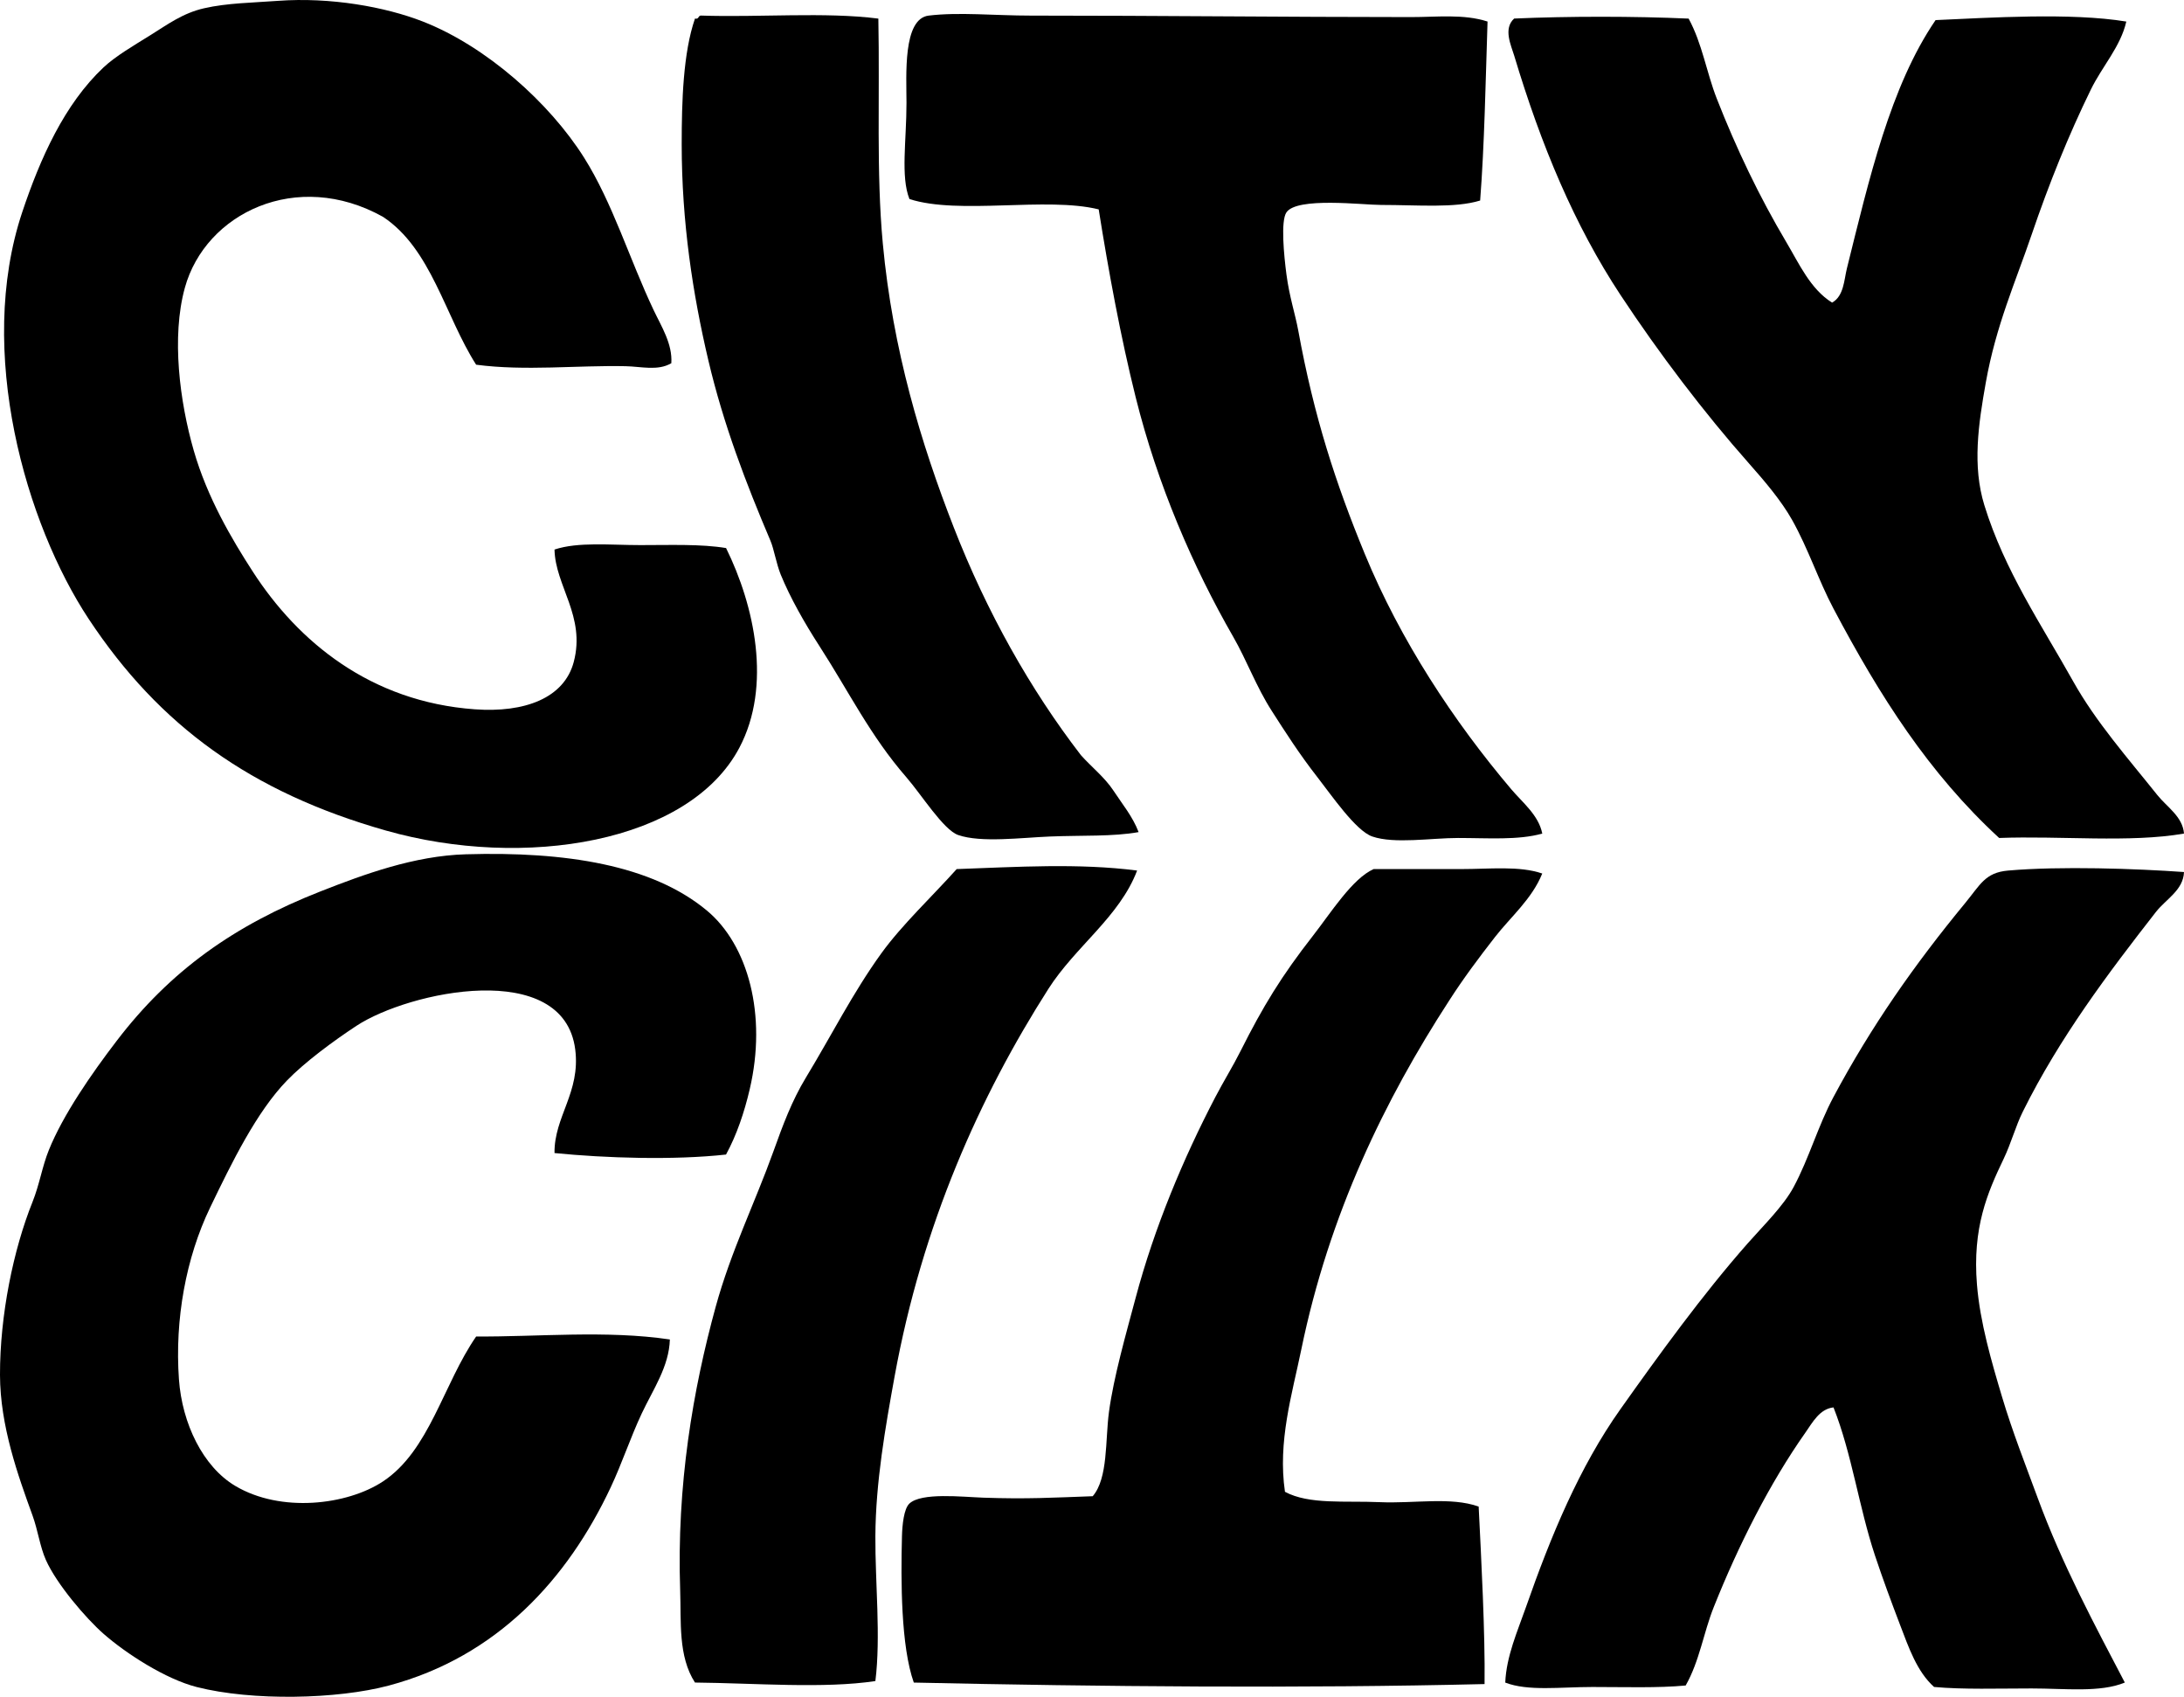 <svg enable-background="new 0 0 73.254 56.896" viewBox="0 0 73.254 56.896" xmlns="http://www.w3.org/2000/svg"><g clip-rule="evenodd" fill-rule="evenodd"><path d="m22.517 12.179c-.453.267-1.015.11-1.538.1-1.611-.034-3.375.168-5.009-.05-1.049-1.646-1.503-3.886-3.125-4.959-2.89-1.611-5.955-.123-6.645 2.38-.456 1.652-.171 3.825.298 5.456.455 1.581 1.274 2.969 1.984 4.066 1.517 2.346 3.943 4.358 7.439 4.612 1.684.123 3.003-.379 3.323-1.587.406-1.533-.621-2.551-.645-3.77.787-.263 1.868-.149 2.877-.149 1.022 0 2.038-.04 2.877.099.95 1.928 1.543 4.619.446 6.696-1.686 3.193-7.219 4.092-11.854 2.777-4.525-1.284-7.599-3.511-9.969-7.093-2.105-3.183-3.789-8.968-2.232-13.639.606-1.813 1.417-3.625 2.728-4.858.407-.381 1.009-.73 1.587-1.09.561-.35 1.073-.731 1.786-.893.771-.177 1.654-.187 2.479-.249 1.753-.129 3.597.2 4.86.694 2.123.831 4.243 2.718 5.406 4.563.957 1.518 1.524 3.406 2.331 5.108.265.559.638 1.138.596 1.786z"/><path d="m29.461.624c.051 2.59-.073 5.152.149 7.538.331 3.564 1.287 6.721 2.38 9.522 1.106 2.836 2.564 5.43 4.266 7.639.351.394.797.742 1.091 1.189.294.449.645.868.843 1.39-.86.155-1.888.104-2.976.148-.947.038-2.312.216-3.075-.05-.496-.172-1.234-1.357-1.736-1.934-1.215-1.395-1.926-2.867-2.926-4.414-.497-.77-.971-1.606-1.289-2.381-.15-.367-.226-.857-.347-1.141-.821-1.929-1.576-3.897-2.083-6.051-.524-2.225-.893-4.64-.893-7.241 0-1.434.048-3.069.446-4.216.135.036.1-.099.198-.1 1.953.067 4.163-.127 5.952.102z"/><path d="m49.894.722c-.063 1.937-.104 4.151-.248 6.002-.846.261-2.083.148-3.323.148-.618 0-2.814-.274-3.174.248-.198.288-.083 1.452 0 2.083.101.764.292 1.314.397 1.885.529 2.897 1.257 5.122 2.232 7.489 1.194 2.9 2.982 5.61 4.91 7.886.387.456.919.87 1.042 1.488-.804.228-1.83.148-2.827.148-.899 0-2.134.206-2.876-.05-.555-.191-1.381-1.403-1.835-1.983-.611-.781-1.085-1.526-1.538-2.232-.519-.809-.838-1.695-1.289-2.479-1.351-2.348-2.543-5.106-3.273-8.035-.502-2.013-.909-4.218-1.24-6.299-1.754-.433-4.686.192-6.348-.347-.3-.756-.099-1.951-.099-3.224 0-.914-.13-2.82.744-2.927 1.017-.123 2.215 0 3.422 0 4.234 0 8.613.049 12.746.05.875.001 1.775-.111 2.577.149z"/><path d="m56.639.624c.457.841.597 1.796.942 2.678.658 1.681 1.432 3.298 2.331 4.812.43.723.809 1.579 1.538 2.033.396-.217.403-.767.496-1.141.741-2.979 1.457-6.113 2.976-8.332 1.795-.079 4.536-.258 6.397.049-.192.843-.806 1.496-1.19 2.282-.742 1.516-1.402 3.152-1.984 4.86-.544 1.597-1.197 3.047-1.538 4.96-.25 1.401-.456 2.798-.049 4.116.678 2.199 1.92 4.014 2.976 5.901.763 1.365 1.841 2.584 2.827 3.819.318.398.85.721.893 1.29-1.799.316-4.162.07-6.2.148-2.359-2.172-3.999-4.751-5.555-7.688-.506-.955-.848-2.014-1.389-2.976-.362-.644-.914-1.293-1.438-1.885-1.517-1.713-3.024-3.699-4.315-5.654-1.552-2.351-2.669-5.032-3.57-8.034-.102-.338-.375-.903 0-1.24 1.838-.08 4.014-.08 5.852.002z"/><path d="m24.352 38.714c-1.746.193-4.045.121-5.753-.05-.016-1.217.877-2.034.695-3.472-.389-3.055-5.576-1.954-7.34-.793-.78.513-1.735 1.219-2.331 1.835-1.016 1.049-1.845 2.739-2.579 4.265-.806 1.676-1.186 3.745-1.042 5.754.106 1.482.806 2.927 1.885 3.57 1.532.914 3.757.646 4.959-.148 1.56-1.031 2.021-3.263 3.125-4.86 2.031.016 4.37-.217 6.497.1-.025.906-.566 1.68-.942 2.479-.382.813-.667 1.683-1.042 2.479-1.446 3.077-3.81 5.676-7.439 6.646-1.73.463-4.587.524-6.448.05-1.042-.266-2.364-1.118-3.125-1.785-.588-.517-1.573-1.664-1.935-2.48-.198-.447-.265-.989-.446-1.487-.486-1.338-1.087-3.004-1.091-4.714-.003-2.004.448-4.2 1.092-5.803.233-.581.325-1.191.546-1.735.477-1.182 1.426-2.553 2.281-3.67 1.786-2.335 3.924-3.866 6.844-5.01 1.438-.564 3.128-1.189 4.86-1.239 3.354-.099 6.248.359 8.084 1.884 1.384 1.149 2.027 3.5 1.438 6.001-.179.765-.434 1.525-.793 2.183z"/><path d="m38.14 29.191c-.588 1.55-2.068 2.546-2.976 3.968-2.3 3.603-4.231 7.904-5.158 12.994-.31 1.705-.635 3.552-.645 5.356-.009 1.547.186 3.375 0 4.86-1.714.26-4.042.07-6.051.05-.569-.882-.46-2.041-.496-3.075-.123-3.548.432-6.758 1.19-9.522.511-1.863 1.323-3.504 1.935-5.207.315-.88.62-1.704 1.091-2.48.865-1.425 1.57-2.837 2.529-4.166.69-.956 1.729-1.932 2.529-2.827 2.024-.072 4.092-.203 6.052.049z"/><path d="m51.729 29.291c-.345.855-1.056 1.45-1.587 2.132-.539.693-1.056 1.381-1.538 2.133-2.147 3.308-4.019 7.138-4.959 11.705-.308 1.494-.793 3.078-.546 4.762.807.436 2.024.296 3.174.347 1.169.052 2.382-.186 3.323.148.088 1.766.22 4.257.198 5.952-6.107.148-12.912.087-19.144-.05-.433-1.22-.436-3.406-.397-4.91.01-.372.063-.916.248-1.091.402-.381 1.774-.224 2.48-.199 1.463.052 2.35-.002 3.67-.049.519-.605.417-1.867.545-2.827.158-1.175.575-2.626.893-3.819.63-2.367 1.604-4.687 2.678-6.744.273-.524.585-1.023.843-1.538.757-1.507 1.373-2.515 2.43-3.868.595-.762 1.319-1.917 2.034-2.233.919.001 1.953 0 2.926 0 .976 0 1.962-.115 2.729.149z"/><path d="m73.254 29.241c-.022.608-.607.91-.942 1.339-1.594 2.042-3.231 4.212-4.464 6.695-.242.487-.392 1.06-.645 1.587-.546 1.139-1.049 2.307-.893 4.216.104 1.271.486 2.573.843 3.769.342 1.148.798 2.307 1.19 3.372.828 2.255 1.933 4.301 2.926 6.2-.826.343-2.007.198-3.125.198-1.119 0-2.295.04-3.273-.05-.578-.517-.855-1.335-1.141-2.083-.289-.757-.577-1.53-.843-2.331-.538-1.622-.772-3.399-1.389-4.96-.465.048-.707.51-.942.844-1.195 1.695-2.247 3.778-3.075 5.853-.344.86-.477 1.813-.942 2.628-.926.088-2.062.05-3.125.05-1.085 0-2.163.148-2.926-.148.037-.884.409-1.716.694-2.529.833-2.38 1.79-4.696 3.174-6.646 1.296-1.826 2.746-3.832 4.266-5.555.52-.59 1.195-1.247 1.538-1.885.52-.968.817-2.05 1.339-3.024 1.262-2.359 2.697-4.415 4.414-6.498.508-.615.668-1.024 1.439-1.091 1.758-.154 4.304-.065 5.902.049z"/></g></svg>